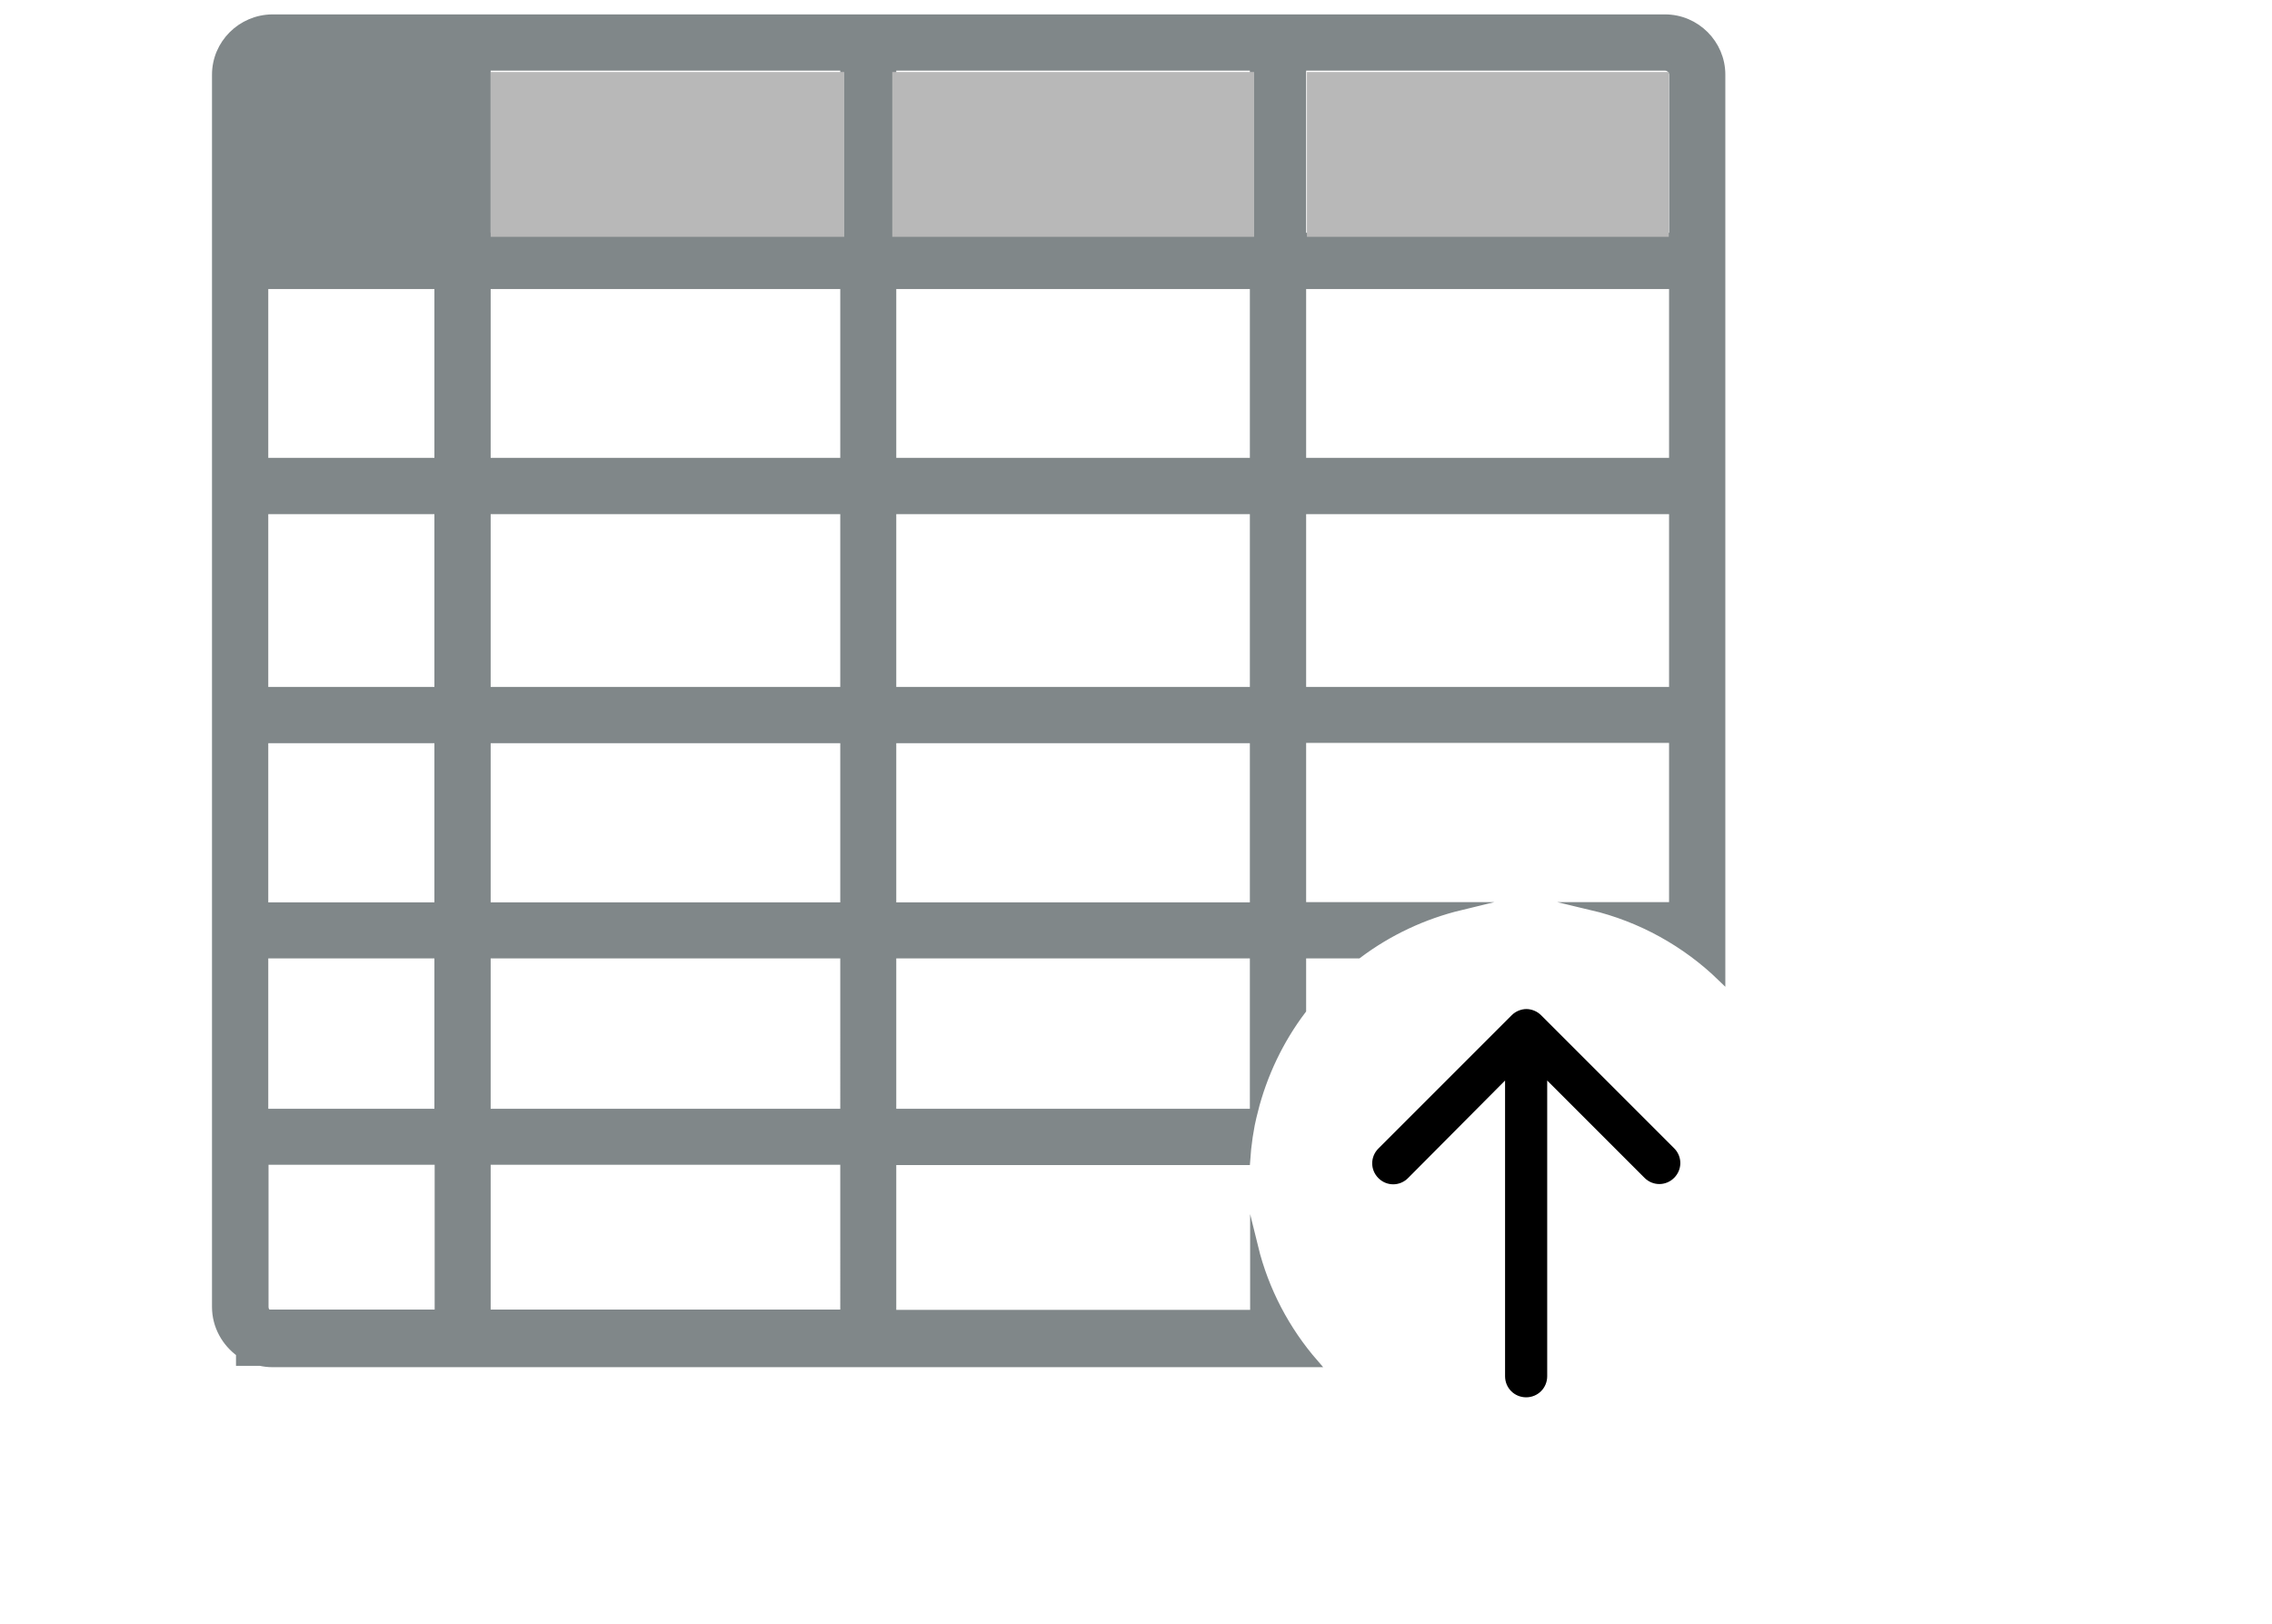<?xml version="1.0" encoding="utf-8"?>
<!-- Generator: Adobe Illustrator 21.0.2, SVG Export Plug-In . SVG Version: 6.00 Build 0)  -->
<svg version="1.1" id="Layer_1" xmlns="http://www.w3.org/2000/svg" xmlns:xlink="http://www.w3.org/1999/xlink" x="0px" y="0px"
	 viewBox="0 0 852 609" style="enable-background:new 0 0 852 609;" xml:space="preserve">
<style type="text/css">
	.st0{fill:#808789;stroke:#808789;stroke-width:3;stroke-miterlimit:10;}
	.st1{fill:#B8B8B8;}
</style>
<path class="st0" d="M470.3,467.7v25H334.6v-57.3h132.7c0.4-6.2,1.3-12.2,2.7-18.1H334.6v-59.4h135.6v58.8
	c3.5-13.9,9.7-26.8,18.1-37.9v-20.9h21c11.3-8.5,24.4-14.7,38.5-18.1h-59.5v-62.7h139.1v62.7h-30.6c18.6,4.4,35.4,13.8,48.7,26.7V28
	c0-11.6-9.5-21.1-21.1-21.1H102.1C90.5,7,81,16.4,81,28v462.1c0,7.1,3.6,13.4,9,17.3v3.3h7.6c1.4,0.3,2.9,0.5,4.5,0.5h390.8
	C482.2,498.9,474.3,484,470.3,467.7z M488.3,25h136.1c1.7,0,3,1.4,3,3v60.8h0H488.3V25z M488.3,106.9h139.1v66.3H488.3V106.9z
	 M488.3,191.3h139.1v67.8H488.3V191.3z M334.6,25h135.6v63.8H334.6V25z M334.6,106.9h135.6v66.3H334.6V106.9z M334.6,191.3h135.6
	v67.8H334.6V191.3z M334.6,277.2h135.6v62.7H334.6V277.2z M164.4,492.6h-63.8c-0.9-0.5-1.4-1.4-1.4-2.5v-54.8h65.3V492.6z
	 M164.4,417.3H99.1v-59.4h65.3V417.3z M164.4,339.9H99.1v-62.7h65.3V339.9z M164.4,259.1H99.1v-67.8h65.3V259.1z M164.4,173.2H99.1
	v-66.3h65.3V173.2z M316.6,492.6H182.5v-57.3h134.1V492.6z M316.6,417.3H182.5v-59.4h134.1V417.3z M316.6,339.9H182.5v-62.7h134.1
	V339.9z M316.6,259.1H182.5v-67.8h134.1V259.1z M316.6,173.2H182.5v-66.3h134.1V173.2z M316.6,88.8H182.5V25h134.1V88.8z"/>
<path d="M566.9,380.7c1.5-1.5,3.6-2.3,5.5-2.3s4,0.8,5.5,2.3l49.9,49.9c3.1,3.1,3.1,8,0,11.1c-3.1,3.1-8,3.1-11.1,0l-36.5-36.5
	v110.9c0,4.4-3.5,7.9-7.9,7.9s-7.9-3.5-7.9-7.9V405.2L528,441.8c-3.1,3.1-8,3.1-11.1,0c-3.1-3.1-3.1-8,0-11.1L566.9,380.7z"/>
<rect x="184" y="27" class="st1" width="132.6" height="61.8"/>
<rect x="334.6" y="27" class="st1" width="135.7" height="61.8"/>
<rect x="490.1" y="27" class="st1" width="135.7" height="61.8"/>
</svg>
